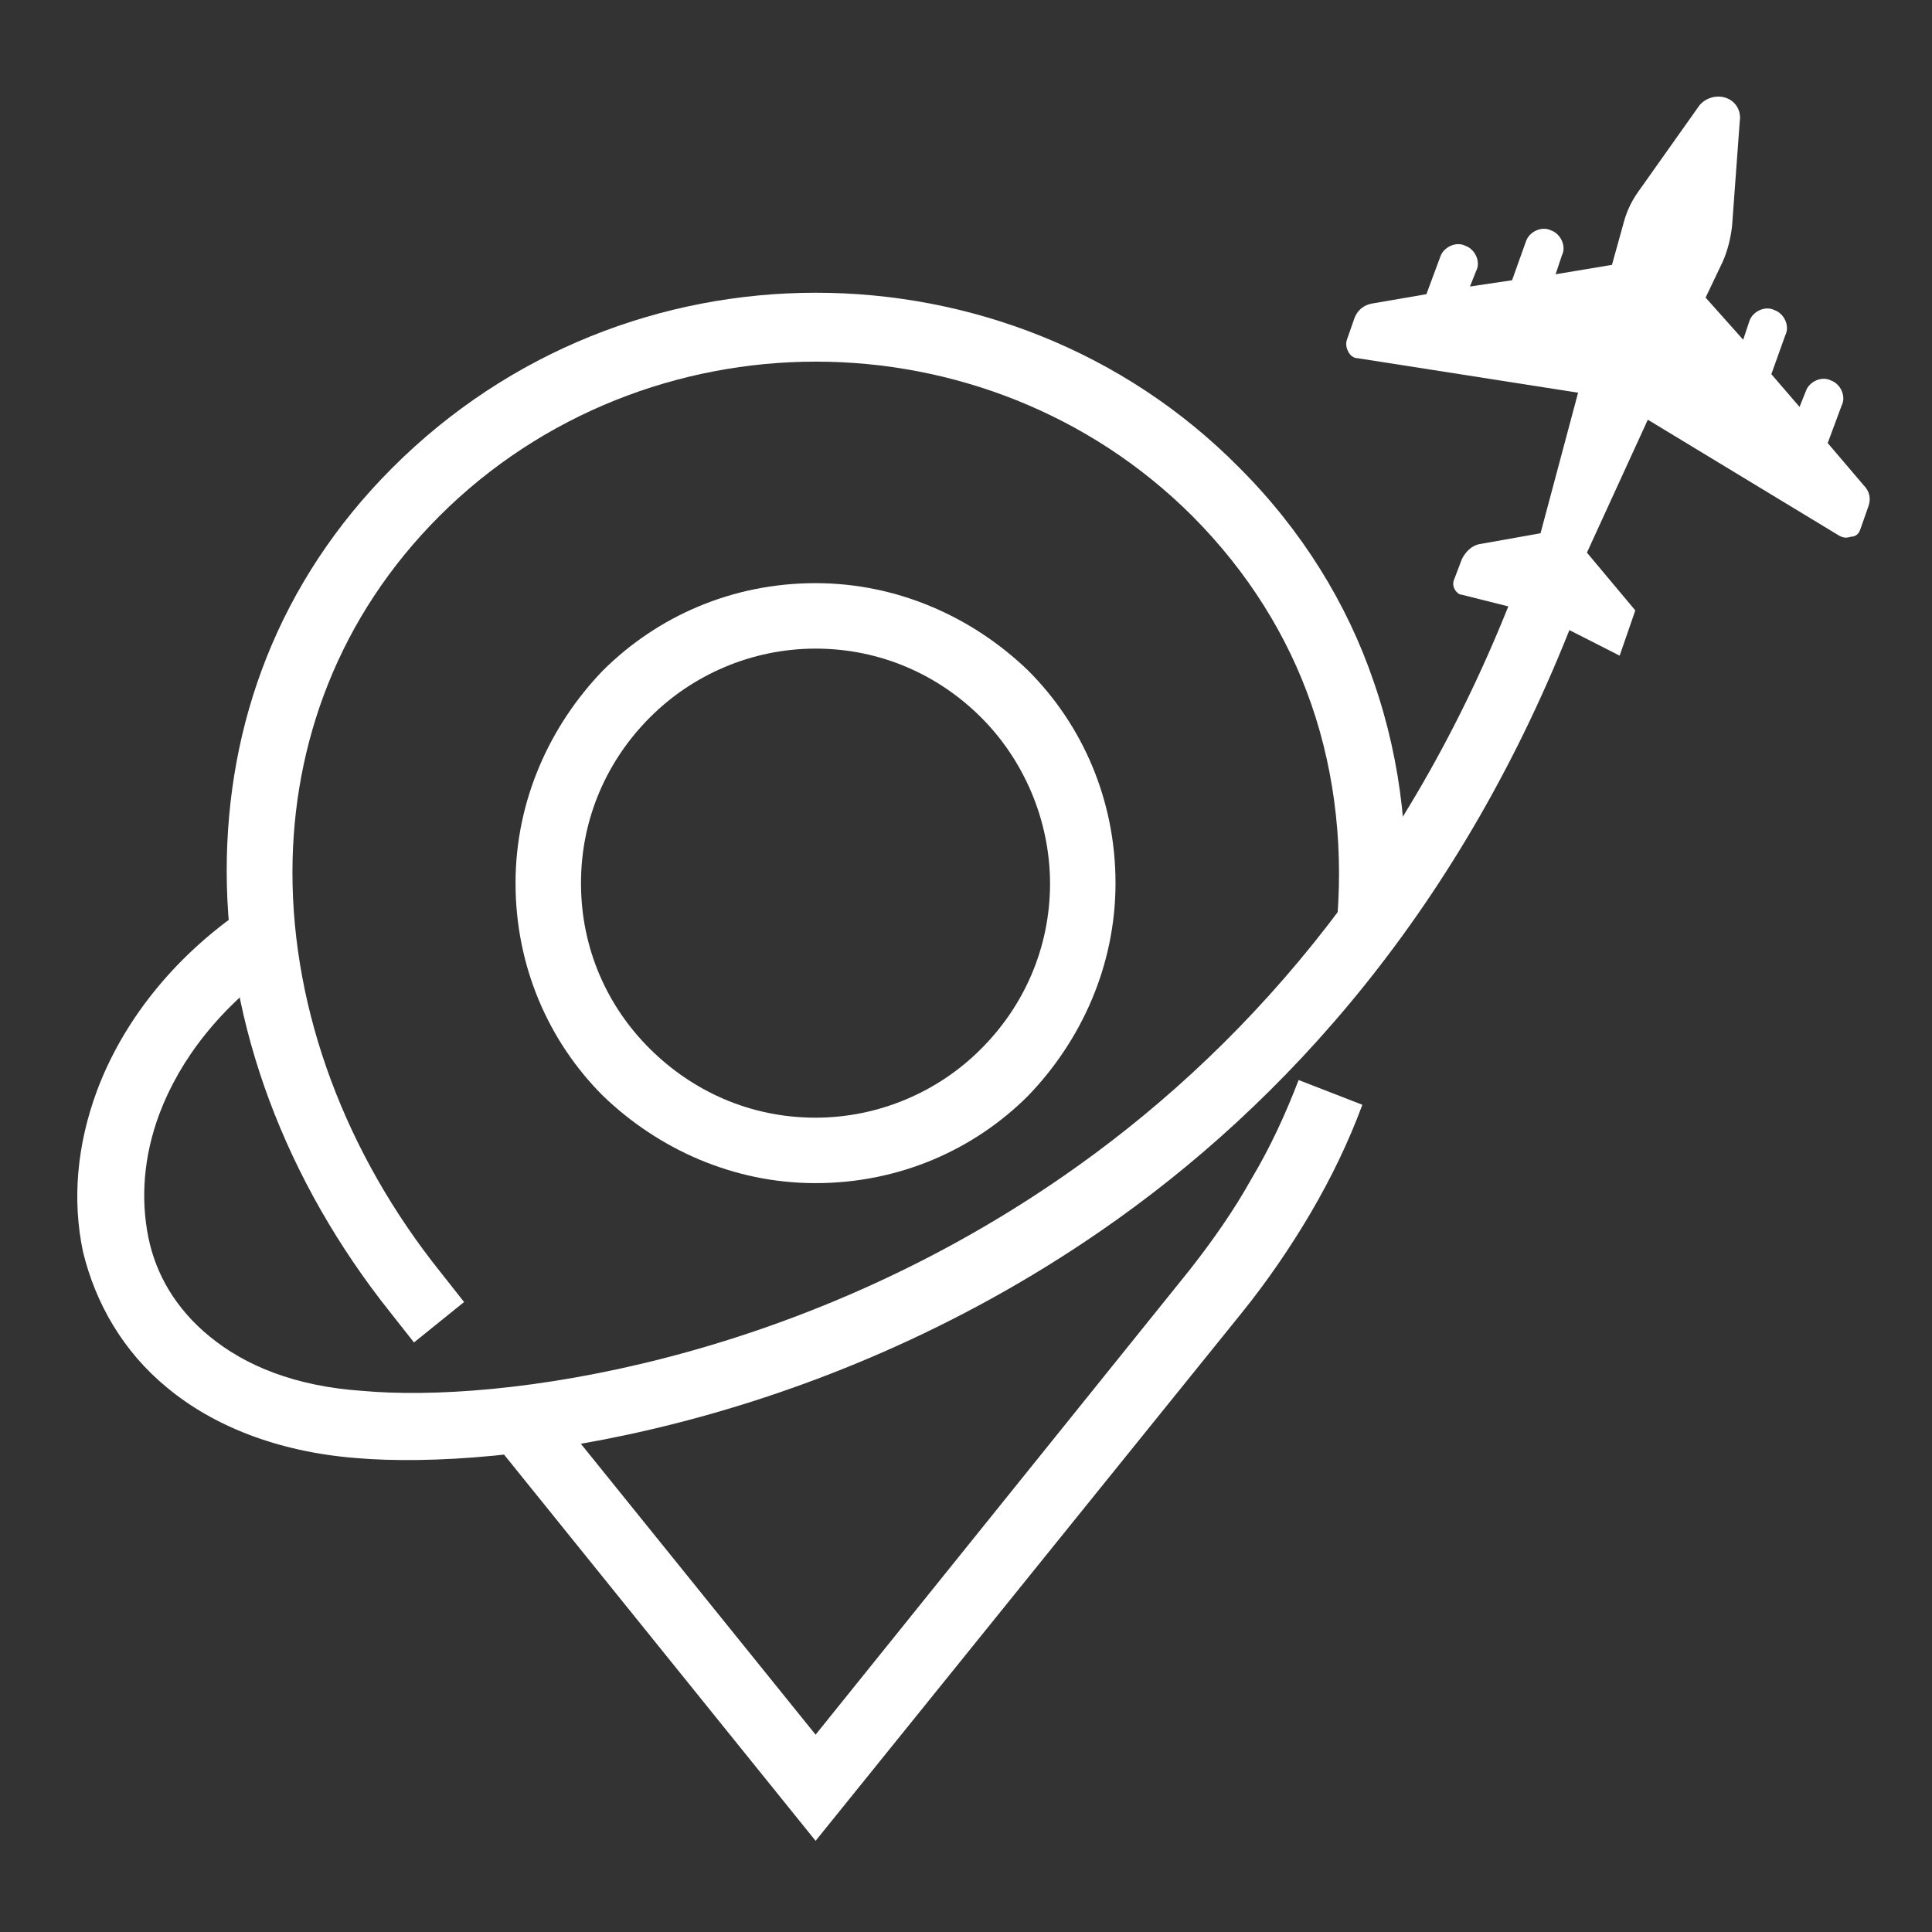 <svg width="100" height="100" viewBox="0 0 100 100" fill="none" xmlns="http://www.w3.org/2000/svg">
<rect x="0" y="0" width="100" height="100" fill="#333333" stroke="none"/>
<path d="M70.516 57.183C69.794 59.128 68.895 60.984 67.849 62.767C66.803 64.549 65.581 66.332 64.284 67.938L42.215 95.281L25.317 74.332L27.984 72.151L42.215 89.786L61.544 65.772C62.752 64.24 63.886 62.62 64.785 60.999C65.757 59.378 66.568 57.596 67.216 55.902L70.516 57.183ZM21.428 69.485L20.22 67.953C14.799 61.161 11.734 53.073 11.734 45.073C11.734 37.472 14.401 30.12 20.308 24.213C26.378 18.143 34.304 15.152 42.23 15.152C50.156 15.152 58.156 18.143 64.152 24.213C67.393 27.454 69.735 31.255 71.105 35.291C72.564 39.49 73.05 44.028 72.564 48.477L69.16 48.153C69.558 44.19 69.16 40.153 67.864 36.426C66.656 32.949 64.623 29.634 61.721 26.717C56.388 21.384 49.272 18.718 42.23 18.718C35.188 18.718 28.072 21.384 22.739 26.717C17.568 31.888 15.137 38.444 15.137 45.162C15.137 52.366 17.892 59.717 22.813 65.861L24.021 67.393L21.428 69.485Z" fill="white"/>
<path d="M42.211 30.184C46.498 30.184 50.373 31.966 53.216 34.706C56.045 37.535 57.739 41.424 57.739 45.711C57.739 49.998 55.956 53.873 53.216 56.716C50.388 59.545 46.498 61.239 42.211 61.239C37.924 61.239 34.05 59.456 31.206 56.716C28.378 53.888 26.684 49.998 26.684 45.711C26.684 41.424 28.466 37.55 31.206 34.706C34.05 31.878 37.924 30.184 42.211 30.184ZM50.785 37.137C48.605 34.957 45.614 33.572 42.211 33.572C38.897 33.572 35.818 34.942 33.637 37.137C31.457 39.318 30.072 42.308 30.072 45.711C30.072 49.114 31.442 52.105 33.637 54.285C35.832 56.466 38.808 57.851 42.211 57.851C45.526 57.851 48.605 56.481 50.785 54.285C52.966 52.105 54.351 49.114 54.351 45.711C54.336 42.397 52.966 39.318 50.785 37.137Z" fill="white"/>
<path fill-rule="evenodd" clip-rule="evenodd" d="M76.585 28.162L79.737 27.602L81.682 20.325L70.279 18.542C70.044 18.542 69.882 18.38 69.793 18.218C69.705 18.056 69.631 17.82 69.72 17.57L70.117 16.436C70.279 16.038 70.603 15.787 71.001 15.714L73.83 15.227L74.552 13.283C74.714 12.797 75.362 12.473 75.848 12.723C76.334 12.885 76.659 13.533 76.408 14.019L76.084 14.83L78.264 14.506L78.986 12.487C79.148 12.001 79.796 11.677 80.283 11.927C80.769 12.089 81.093 12.738 80.842 13.224L80.518 14.196L83.435 13.71L83.995 11.692C84.157 11.043 84.393 10.484 84.805 9.909L87.958 5.46C88.282 5.062 88.842 4.9 89.328 5.062C89.814 5.224 90.138 5.71 90.05 6.27L89.652 11.692C89.579 12.34 89.416 12.988 89.166 13.548L88.282 15.404L90.227 17.585L90.551 16.612C90.713 16.126 91.361 15.802 91.847 16.052C92.334 16.215 92.658 16.863 92.407 17.349L91.685 19.367L93.144 21.061L93.468 20.251C93.63 19.765 94.278 19.441 94.764 19.691C95.251 19.853 95.575 20.502 95.324 20.988L94.602 22.932L96.459 25.113C96.783 25.437 96.856 25.835 96.694 26.247L96.296 27.381C96.223 27.617 96.061 27.779 95.81 27.779C95.575 27.853 95.413 27.853 95.162 27.706L85.291 21.724L82.139 28.604L84.643 31.595L83.833 33.937L79.546 31.757L75.671 30.785C75.509 30.785 75.347 30.623 75.274 30.46C75.2 30.299 75.2 30.136 75.274 29.974L75.671 28.928C75.863 28.56 76.172 28.236 76.585 28.162Z" fill="white"/>
<path d="M81.521 31.876C75.702 46.918 66.568 57.112 56.933 63.742C42.142 73.936 26.04 76.117 18.438 75.469C14.313 75.144 10.998 73.774 8.656 71.83C6.387 69.974 4.943 67.469 4.295 64.788C3.735 62.121 3.971 59.293 5.017 56.464C6.313 52.987 8.891 49.584 12.692 47.006L14.637 49.835C11.396 52.103 9.304 54.843 8.243 57.672C7.433 59.852 7.271 62.033 7.683 64.066C8.081 66.01 9.142 67.778 10.836 69.163C12.692 70.695 15.285 71.756 18.762 71.992C25.966 72.64 41.081 70.533 54.988 60.913C64.122 54.608 72.785 44.988 78.354 30.668L81.521 31.876Z" fill="white"/>
</svg>
